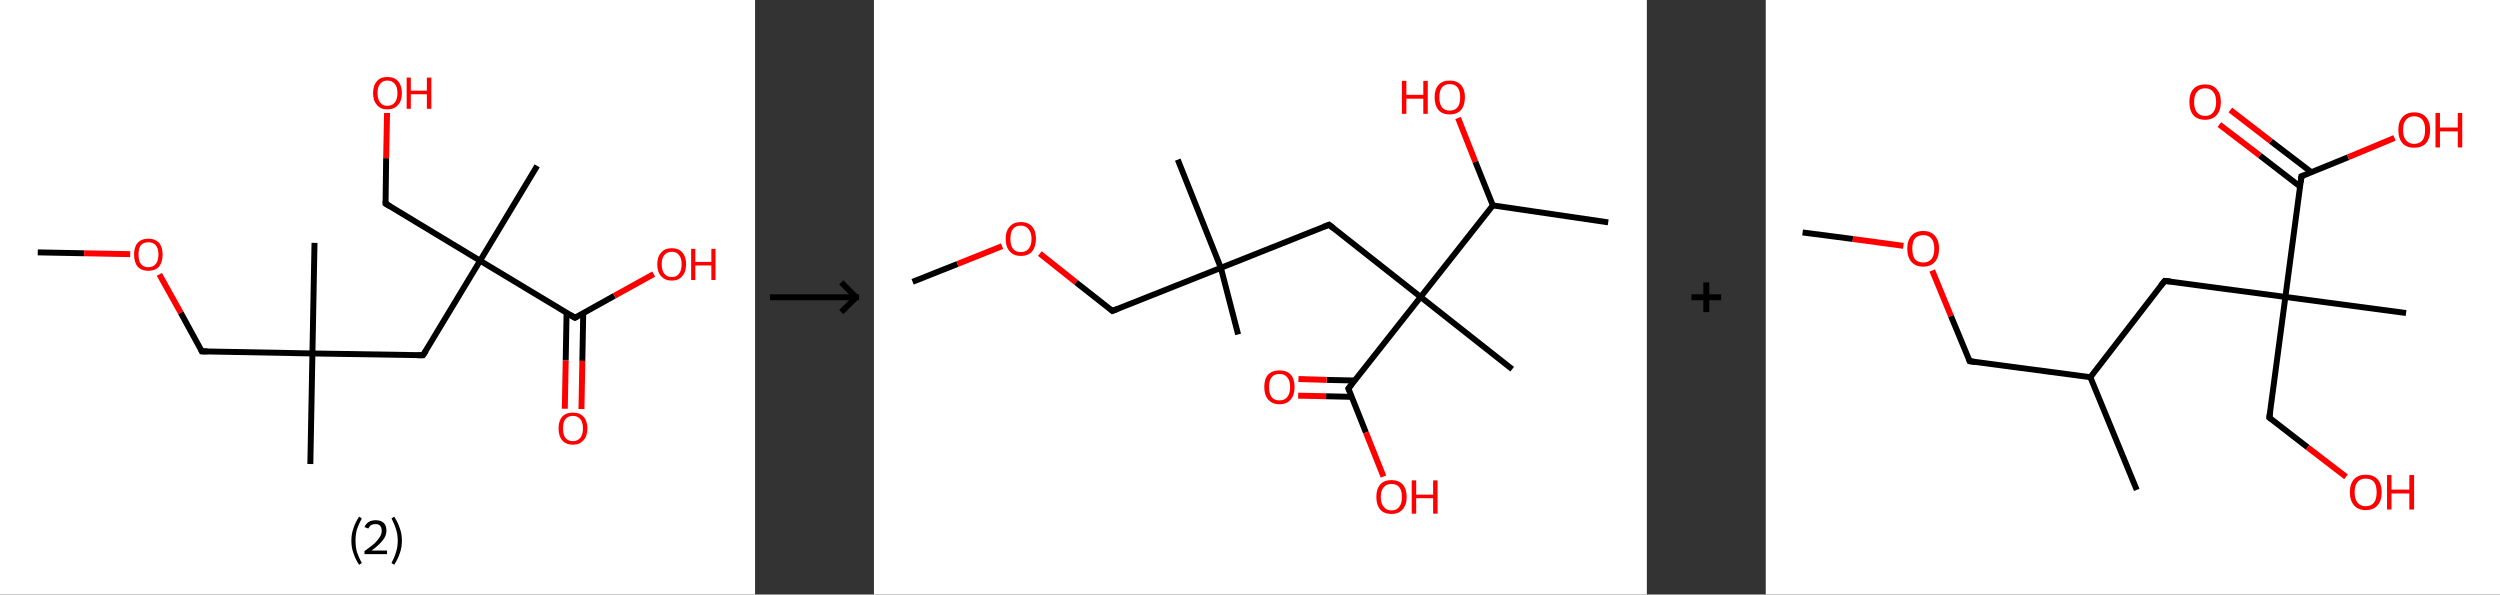 <?xml version='1.0' encoding='ASCII' standalone='yes'?>
<svg xmlns="http://www.w3.org/2000/svg" xmlns:xlink="http://www.w3.org/1999/xlink" version="1.1" width="841.0px" viewBox="0 0 841.0 200.0" height="200.0px">
  <rect x="0" y="0" width="841.0" height="200.0" fill="#333333" stroke="none"/>
  <g>
    <g transform="translate(0, 0) scale(1 1) "><!-- END OF HEADER -->
<rect style="opacity:1.0;fill:#FFFFFF;stroke:none" width="254.0" height="200.0" x="0.0" y="0.0"> </rect>
<path class="bond-0 atom-0 atom-1" d="M 12.7,84.9 L 28.3,85.2" style="fill:none;fill-rule:evenodd;stroke:#000000;stroke-width:2.0px;stroke-linecap:butt;stroke-linejoin:miter;stroke-opacity:1"/>
<path class="bond-0 atom-0 atom-1" d="M 28.3,85.2 L 43.8,85.5" style="fill:none;fill-rule:evenodd;stroke:#FF0000;stroke-width:2.0px;stroke-linecap:butt;stroke-linejoin:miter;stroke-opacity:1"/>
<path class="bond-1 atom-1 atom-2" d="M 53.6,92.3 L 60.8,105.2" style="fill:none;fill-rule:evenodd;stroke:#FF0000;stroke-width:2.0px;stroke-linecap:butt;stroke-linejoin:miter;stroke-opacity:1"/>
<path class="bond-1 atom-1 atom-2" d="M 60.8,105.2 L 67.9,118.2" style="fill:none;fill-rule:evenodd;stroke:#000000;stroke-width:2.0px;stroke-linecap:butt;stroke-linejoin:miter;stroke-opacity:1"/>
<path class="bond-2 atom-2 atom-3" d="M 67.9,118.2 L 105.1,118.9" style="fill:none;fill-rule:evenodd;stroke:#000000;stroke-width:2.0px;stroke-linecap:butt;stroke-linejoin:miter;stroke-opacity:1"/>
<path class="bond-3 atom-3 atom-4" d="M 105.1,118.9 L 104.4,156.1" style="fill:none;fill-rule:evenodd;stroke:#000000;stroke-width:2.0px;stroke-linecap:butt;stroke-linejoin:miter;stroke-opacity:1"/>
<path class="bond-4 atom-3 atom-5" d="M 105.1,118.9 L 105.8,81.7" style="fill:none;fill-rule:evenodd;stroke:#000000;stroke-width:2.0px;stroke-linecap:butt;stroke-linejoin:miter;stroke-opacity:1"/>
<path class="bond-5 atom-3 atom-6" d="M 105.1,118.9 L 142.3,119.5" style="fill:none;fill-rule:evenodd;stroke:#000000;stroke-width:2.0px;stroke-linecap:butt;stroke-linejoin:miter;stroke-opacity:1"/>
<path class="bond-6 atom-6 atom-7" d="M 142.3,119.5 L 161.5,87.7" style="fill:none;fill-rule:evenodd;stroke:#000000;stroke-width:2.0px;stroke-linecap:butt;stroke-linejoin:miter;stroke-opacity:1"/>
<path class="bond-7 atom-7 atom-8" d="M 161.5,87.7 L 180.7,55.8" style="fill:none;fill-rule:evenodd;stroke:#000000;stroke-width:2.0px;stroke-linecap:butt;stroke-linejoin:miter;stroke-opacity:1"/>
<path class="bond-8 atom-7 atom-9" d="M 161.5,87.7 L 129.7,68.5" style="fill:none;fill-rule:evenodd;stroke:#000000;stroke-width:2.0px;stroke-linecap:butt;stroke-linejoin:miter;stroke-opacity:1"/>
<path class="bond-9 atom-9 atom-10" d="M 129.7,68.5 L 129.9,53.2" style="fill:none;fill-rule:evenodd;stroke:#000000;stroke-width:2.0px;stroke-linecap:butt;stroke-linejoin:miter;stroke-opacity:1"/>
<path class="bond-9 atom-9 atom-10" d="M 129.9,53.2 L 130.2,38.0" style="fill:none;fill-rule:evenodd;stroke:#FF0000;stroke-width:2.0px;stroke-linecap:butt;stroke-linejoin:miter;stroke-opacity:1"/>
<path class="bond-10 atom-7 atom-11" d="M 161.5,87.7 L 193.4,106.9" style="fill:none;fill-rule:evenodd;stroke:#000000;stroke-width:2.0px;stroke-linecap:butt;stroke-linejoin:miter;stroke-opacity:1"/>
<path class="bond-11 atom-11 atom-12" d="M 190.6,105.2 L 190.3,121.3" style="fill:none;fill-rule:evenodd;stroke:#000000;stroke-width:2.0px;stroke-linecap:butt;stroke-linejoin:miter;stroke-opacity:1"/>
<path class="bond-11 atom-11 atom-12" d="M 190.3,121.3 L 190.0,137.5" style="fill:none;fill-rule:evenodd;stroke:#FF0000;stroke-width:2.0px;stroke-linecap:butt;stroke-linejoin:miter;stroke-opacity:1"/>
<path class="bond-11 atom-11 atom-12" d="M 196.2,105.3 L 195.9,121.4" style="fill:none;fill-rule:evenodd;stroke:#000000;stroke-width:2.0px;stroke-linecap:butt;stroke-linejoin:miter;stroke-opacity:1"/>
<path class="bond-11 atom-11 atom-12" d="M 195.9,121.4 L 195.6,137.6" style="fill:none;fill-rule:evenodd;stroke:#FF0000;stroke-width:2.0px;stroke-linecap:butt;stroke-linejoin:miter;stroke-opacity:1"/>
<path class="bond-12 atom-11 atom-13" d="M 193.4,106.9 L 206.7,99.5" style="fill:none;fill-rule:evenodd;stroke:#000000;stroke-width:2.0px;stroke-linecap:butt;stroke-linejoin:miter;stroke-opacity:1"/>
<path class="bond-12 atom-11 atom-13" d="M 206.7,99.5 L 219.9,92.2" style="fill:none;fill-rule:evenodd;stroke:#FF0000;stroke-width:2.0px;stroke-linecap:butt;stroke-linejoin:miter;stroke-opacity:1"/>
<path d="M 67.6,117.5 L 67.9,118.2 L 69.8,118.2" style="fill:none;stroke:#000000;stroke-width:2.0px;stroke-linecap:butt;stroke-linejoin:miter;stroke-opacity:1;"/>
<path d="M 140.5,119.5 L 142.3,119.5 L 143.3,118.0" style="fill:none;stroke:#000000;stroke-width:2.0px;stroke-linecap:butt;stroke-linejoin:miter;stroke-opacity:1;"/>
<path d="M 131.2,69.4 L 129.7,68.5 L 129.7,67.7" style="fill:none;stroke:#000000;stroke-width:2.0px;stroke-linecap:butt;stroke-linejoin:miter;stroke-opacity:1;"/>
<path d="M 191.8,105.9 L 193.4,106.9 L 194.1,106.5" style="fill:none;stroke:#000000;stroke-width:2.0px;stroke-linecap:butt;stroke-linejoin:miter;stroke-opacity:1;"/>
<path class="atom-1" d="M 45.1 85.6 Q 45.1 83.1, 46.3 81.7 Q 47.6 80.3, 49.9 80.3 Q 52.2 80.3, 53.5 81.7 Q 54.7 83.1, 54.7 85.6 Q 54.7 88.2, 53.5 89.7 Q 52.2 91.1, 49.9 91.1 Q 47.6 91.1, 46.3 89.7 Q 45.1 88.2, 45.1 85.6 M 49.9 89.9 Q 51.5 89.9, 52.4 88.8 Q 53.3 87.7, 53.3 85.6 Q 53.3 83.6, 52.4 82.5 Q 51.5 81.5, 49.9 81.5 Q 48.3 81.5, 47.4 82.5 Q 46.6 83.5, 46.6 85.6 Q 46.6 87.8, 47.4 88.8 Q 48.3 89.9, 49.9 89.9 " fill="#FF0000"/>
<path class="atom-10" d="M 125.5 31.3 Q 125.5 28.8, 126.8 27.3 Q 128.0 25.9, 130.3 25.9 Q 132.7 25.9, 133.9 27.3 Q 135.2 28.8, 135.2 31.3 Q 135.2 33.9, 133.9 35.3 Q 132.6 36.8, 130.3 36.8 Q 128.0 36.8, 126.8 35.3 Q 125.5 33.9, 125.5 31.3 M 130.3 35.6 Q 131.9 35.6, 132.8 34.5 Q 133.7 33.4, 133.7 31.3 Q 133.7 29.2, 132.8 28.2 Q 131.9 27.1, 130.3 27.1 Q 128.7 27.1, 127.9 28.2 Q 127.0 29.2, 127.0 31.3 Q 127.0 33.4, 127.9 34.5 Q 128.7 35.6, 130.3 35.6 " fill="#FF0000"/>
<path class="atom-10" d="M 136.8 26.1 L 138.2 26.1 L 138.2 30.5 L 143.6 30.5 L 143.6 26.1 L 145.1 26.1 L 145.1 36.6 L 143.6 36.6 L 143.6 31.7 L 138.2 31.7 L 138.2 36.6 L 136.8 36.6 L 136.8 26.1 " fill="#FF0000"/>
<path class="atom-12" d="M 187.9 144.1 Q 187.9 141.6, 189.1 140.2 Q 190.4 138.8, 192.7 138.8 Q 195.1 138.8, 196.3 140.2 Q 197.6 141.6, 197.6 144.1 Q 197.6 146.7, 196.3 148.1 Q 195.0 149.6, 192.7 149.6 Q 190.4 149.6, 189.1 148.1 Q 187.9 146.7, 187.9 144.1 M 192.7 148.4 Q 194.3 148.4, 195.2 147.3 Q 196.1 146.2, 196.1 144.1 Q 196.1 142.0, 195.2 141.0 Q 194.3 139.9, 192.7 139.9 Q 191.1 139.9, 190.2 141.0 Q 189.4 142.0, 189.4 144.1 Q 189.4 146.2, 190.2 147.3 Q 191.1 148.4, 192.7 148.4 " fill="#FF0000"/>
<path class="atom-13" d="M 221.1 88.9 Q 221.1 86.4, 222.4 85.0 Q 223.6 83.5, 226.0 83.5 Q 228.3 83.5, 229.6 85.0 Q 230.8 86.4, 230.8 88.9 Q 230.8 91.5, 229.5 92.9 Q 228.3 94.4, 226.0 94.4 Q 223.7 94.4, 222.4 92.9 Q 221.1 91.5, 221.1 88.9 M 226.0 93.2 Q 227.6 93.2, 228.4 92.1 Q 229.3 91.0, 229.3 88.9 Q 229.3 86.8, 228.4 85.8 Q 227.6 84.7, 226.0 84.7 Q 224.4 84.7, 223.5 85.8 Q 222.6 86.8, 222.6 88.9 Q 222.6 91.0, 223.5 92.1 Q 224.4 93.2, 226.0 93.2 " fill="#FF0000"/>
<path class="atom-13" d="M 232.5 83.7 L 233.9 83.7 L 233.9 88.1 L 239.3 88.1 L 239.3 83.7 L 240.7 83.7 L 240.7 94.2 L 239.3 94.2 L 239.3 89.3 L 233.9 89.3 L 233.9 94.2 L 232.5 94.2 L 232.5 83.7 " fill="#FF0000"/>
<path class="legend" d="M 118.2 181.9 Q 118.2 179.6, 118.9 177.7 Q 119.5 175.8, 120.8 173.8 L 121.7 174.4 Q 120.7 176.3, 120.1 178.0 Q 119.6 179.7, 119.6 181.9 Q 119.6 184.0, 120.1 185.8 Q 120.7 187.5, 121.7 189.4 L 120.8 190.0 Q 119.5 188.0, 118.9 186.1 Q 118.2 184.2, 118.2 181.9 " fill="#000000"/>
<path class="legend" d="M 122.6 177.3 Q 123.1 176.2, 124.0 175.6 Q 125.0 175.0, 126.4 175.0 Q 128.1 175.0, 129.1 175.9 Q 130.0 176.8, 130.0 178.5 Q 130.0 180.2, 128.8 181.7 Q 127.6 183.3, 125.0 185.2 L 130.2 185.2 L 130.2 186.4 L 122.6 186.4 L 122.6 185.4 Q 124.7 183.9, 126.0 182.8 Q 127.2 181.6, 127.8 180.6 Q 128.4 179.6, 128.4 178.6 Q 128.4 177.5, 127.9 176.9 Q 127.4 176.3, 126.4 176.3 Q 125.5 176.3, 124.9 176.6 Q 124.3 177.0, 123.9 177.8 L 122.6 177.3 " fill="#000000"/>
<path class="legend" d="M 135.2 181.9 Q 135.2 184.2, 134.5 186.1 Q 133.9 188.0, 132.6 190.0 L 131.7 189.4 Q 132.7 187.5, 133.2 185.8 Q 133.8 184.0, 133.8 181.9 Q 133.8 179.7, 133.2 178.0 Q 132.7 176.3, 131.7 174.4 L 132.6 173.8 Q 133.9 175.8, 134.5 177.7 Q 135.2 179.6, 135.2 181.9 " fill="#000000"/>
</g>
    <g transform="translate(254, 0) scale(1 1) "><line x1="5" y1="100" x2="35" y2="100" style="stroke:rgb(0,0,0);stroke-width:2"/>
  <line x1="34" y1="100" x2="29" y2="95" style="stroke:rgb(0,0,0);stroke-width:2"/>
  <line x1="34" y1="100" x2="29" y2="105" style="stroke:rgb(0,0,0);stroke-width:2"/>
</g>
    <g transform="translate(294.0, 0) scale(1 1) "><!-- END OF HEADER -->
<rect style="opacity:1.0;fill:#FFFFFF;stroke:none" width="260.0" height="200.0" x="0.0" y="0.0"> </rect>
<path class="bond-0 atom-0 atom-1" d="M 13.0,94.8 L 28.1,88.8" style="fill:none;fill-rule:evenodd;stroke:#000000;stroke-width:2.0px;stroke-linecap:butt;stroke-linejoin:miter;stroke-opacity:1"/>
<path class="bond-0 atom-0 atom-1" d="M 28.1,88.8 L 43.1,82.8" style="fill:none;fill-rule:evenodd;stroke:#FF0000;stroke-width:2.0px;stroke-linecap:butt;stroke-linejoin:miter;stroke-opacity:1"/>
<path class="bond-1 atom-1 atom-2" d="M 55.8,85.3 L 68.0,95.0" style="fill:none;fill-rule:evenodd;stroke:#FF0000;stroke-width:2.0px;stroke-linecap:butt;stroke-linejoin:miter;stroke-opacity:1"/>
<path class="bond-1 atom-1 atom-2" d="M 68.0,95.0 L 80.2,104.6" style="fill:none;fill-rule:evenodd;stroke:#000000;stroke-width:2.0px;stroke-linecap:butt;stroke-linejoin:miter;stroke-opacity:1"/>
<path class="bond-2 atom-2 atom-3" d="M 80.2,104.6 L 116.7,90.1" style="fill:none;fill-rule:evenodd;stroke:#000000;stroke-width:2.0px;stroke-linecap:butt;stroke-linejoin:miter;stroke-opacity:1"/>
<path class="bond-3 atom-3 atom-4" d="M 116.7,90.1 L 122.5,112.5" style="fill:none;fill-rule:evenodd;stroke:#000000;stroke-width:2.0px;stroke-linecap:butt;stroke-linejoin:miter;stroke-opacity:1"/>
<path class="bond-4 atom-3 atom-5" d="M 116.7,90.1 L 102.2,53.7" style="fill:none;fill-rule:evenodd;stroke:#000000;stroke-width:2.0px;stroke-linecap:butt;stroke-linejoin:miter;stroke-opacity:1"/>
<path class="bond-5 atom-3 atom-6" d="M 116.7,90.1 L 153.1,75.6" style="fill:none;fill-rule:evenodd;stroke:#000000;stroke-width:2.0px;stroke-linecap:butt;stroke-linejoin:miter;stroke-opacity:1"/>
<path class="bond-6 atom-6 atom-7" d="M 153.1,75.6 L 183.9,99.9" style="fill:none;fill-rule:evenodd;stroke:#000000;stroke-width:2.0px;stroke-linecap:butt;stroke-linejoin:miter;stroke-opacity:1"/>
<path class="bond-7 atom-7 atom-8" d="M 183.9,99.9 L 214.7,124.2" style="fill:none;fill-rule:evenodd;stroke:#000000;stroke-width:2.0px;stroke-linecap:butt;stroke-linejoin:miter;stroke-opacity:1"/>
<path class="bond-8 atom-7 atom-9" d="M 183.9,99.9 L 159.6,130.7" style="fill:none;fill-rule:evenodd;stroke:#000000;stroke-width:2.0px;stroke-linecap:butt;stroke-linejoin:miter;stroke-opacity:1"/>
<path class="bond-9 atom-9 atom-10" d="M 161.7,128.0 L 152.3,127.8" style="fill:none;fill-rule:evenodd;stroke:#000000;stroke-width:2.0px;stroke-linecap:butt;stroke-linejoin:miter;stroke-opacity:1"/>
<path class="bond-9 atom-9 atom-10" d="M 152.3,127.8 L 142.8,127.5" style="fill:none;fill-rule:evenodd;stroke:#FF0000;stroke-width:2.0px;stroke-linecap:butt;stroke-linejoin:miter;stroke-opacity:1"/>
<path class="bond-9 atom-9 atom-10" d="M 160.7,133.5 L 152.1,133.3" style="fill:none;fill-rule:evenodd;stroke:#000000;stroke-width:2.0px;stroke-linecap:butt;stroke-linejoin:miter;stroke-opacity:1"/>
<path class="bond-9 atom-9 atom-10" d="M 152.1,133.3 L 142.7,133.1" style="fill:none;fill-rule:evenodd;stroke:#FF0000;stroke-width:2.0px;stroke-linecap:butt;stroke-linejoin:miter;stroke-opacity:1"/>
<path class="bond-10 atom-9 atom-11" d="M 159.6,130.7 L 165.5,145.5" style="fill:none;fill-rule:evenodd;stroke:#000000;stroke-width:2.0px;stroke-linecap:butt;stroke-linejoin:miter;stroke-opacity:1"/>
<path class="bond-10 atom-9 atom-11" d="M 165.5,145.5 L 171.4,160.3" style="fill:none;fill-rule:evenodd;stroke:#FF0000;stroke-width:2.0px;stroke-linecap:butt;stroke-linejoin:miter;stroke-opacity:1"/>
<path class="bond-11 atom-7 atom-12" d="M 183.9,99.9 L 208.2,69.1" style="fill:none;fill-rule:evenodd;stroke:#000000;stroke-width:2.0px;stroke-linecap:butt;stroke-linejoin:miter;stroke-opacity:1"/>
<path class="bond-12 atom-12 atom-13" d="M 208.2,69.1 L 247.0,74.8" style="fill:none;fill-rule:evenodd;stroke:#000000;stroke-width:2.0px;stroke-linecap:butt;stroke-linejoin:miter;stroke-opacity:1"/>
<path class="bond-13 atom-12 atom-14" d="M 208.2,69.1 L 202.3,54.4" style="fill:none;fill-rule:evenodd;stroke:#000000;stroke-width:2.0px;stroke-linecap:butt;stroke-linejoin:miter;stroke-opacity:1"/>
<path class="bond-13 atom-12 atom-14" d="M 202.3,54.4 L 196.5,39.7" style="fill:none;fill-rule:evenodd;stroke:#FF0000;stroke-width:2.0px;stroke-linecap:butt;stroke-linejoin:miter;stroke-opacity:1"/>
<path d="M 79.6,104.1 L 80.2,104.6 L 82.0,103.9" style="fill:none;stroke:#000000;stroke-width:2.0px;stroke-linecap:butt;stroke-linejoin:miter;stroke-opacity:1;"/>
<path d="M 151.3,76.3 L 153.1,75.6 L 154.6,76.8" style="fill:none;stroke:#000000;stroke-width:2.0px;stroke-linecap:butt;stroke-linejoin:miter;stroke-opacity:1;"/>
<path d="M 160.8,129.2 L 159.6,130.7 L 159.9,131.4" style="fill:none;stroke:#000000;stroke-width:2.0px;stroke-linecap:butt;stroke-linejoin:miter;stroke-opacity:1;"/>
<path class="atom-1" d="M 44.3 80.3 Q 44.3 77.7, 45.7 76.2 Q 47.0 74.7, 49.4 74.7 Q 51.9 74.7, 53.2 76.2 Q 54.5 77.7, 54.5 80.3 Q 54.5 83.0, 53.2 84.6 Q 51.9 86.1, 49.4 86.1 Q 47.0 86.1, 45.7 84.6 Q 44.3 83.1, 44.3 80.3 M 49.4 84.8 Q 51.1 84.8, 52.0 83.7 Q 53.0 82.6, 53.0 80.3 Q 53.0 78.2, 52.0 77.1 Q 51.1 75.9, 49.4 75.9 Q 47.7 75.9, 46.8 77.0 Q 45.9 78.1, 45.9 80.3 Q 45.9 82.6, 46.8 83.7 Q 47.7 84.8, 49.4 84.8 " fill="#FF0000"/>
<path class="atom-10" d="M 131.3 130.2 Q 131.3 127.5, 132.6 126.0 Q 134.0 124.6, 136.4 124.6 Q 138.9 124.6, 140.2 126.0 Q 141.5 127.5, 141.5 130.2 Q 141.5 132.9, 140.2 134.4 Q 138.9 136.0, 136.4 136.0 Q 134.0 136.0, 132.6 134.4 Q 131.3 132.9, 131.3 130.2 M 136.4 134.7 Q 138.1 134.7, 139.0 133.6 Q 140.0 132.4, 140.0 130.2 Q 140.0 128.0, 139.0 126.9 Q 138.1 125.8, 136.4 125.8 Q 134.7 125.8, 133.8 126.9 Q 132.9 128.0, 132.9 130.2 Q 132.9 132.4, 133.8 133.6 Q 134.7 134.7, 136.4 134.7 " fill="#FF0000"/>
<path class="atom-11" d="M 169.0 167.2 Q 169.0 164.5, 170.3 163.0 Q 171.6 161.5, 174.1 161.5 Q 176.5 161.5, 177.9 163.0 Q 179.2 164.5, 179.2 167.2 Q 179.2 169.9, 177.8 171.4 Q 176.5 172.9, 174.1 172.9 Q 171.6 172.9, 170.3 171.4 Q 169.0 169.9, 169.0 167.2 M 174.1 171.7 Q 175.8 171.7, 176.7 170.5 Q 177.6 169.4, 177.6 167.2 Q 177.6 165.0, 176.7 163.9 Q 175.8 162.8, 174.1 162.8 Q 172.4 162.8, 171.5 163.9 Q 170.5 165.0, 170.5 167.2 Q 170.5 169.4, 171.5 170.5 Q 172.4 171.7, 174.1 171.7 " fill="#FF0000"/>
<path class="atom-11" d="M 180.9 161.6 L 182.4 161.6 L 182.4 166.4 L 188.1 166.4 L 188.1 161.6 L 189.6 161.6 L 189.6 172.8 L 188.1 172.8 L 188.1 167.6 L 182.4 167.6 L 182.4 172.8 L 180.9 172.8 L 180.9 161.6 " fill="#FF0000"/>
<path class="atom-14" d="M 177.6 27.2 L 179.1 27.2 L 179.1 31.9 L 184.8 31.9 L 184.8 27.2 L 186.3 27.2 L 186.3 38.3 L 184.8 38.3 L 184.8 33.2 L 179.1 33.2 L 179.1 38.3 L 177.6 38.3 L 177.6 27.2 " fill="#FF0000"/>
<path class="atom-14" d="M 188.6 32.7 Q 188.6 30.1, 189.9 28.6 Q 191.2 27.1, 193.7 27.1 Q 196.1 27.1, 197.5 28.6 Q 198.8 30.1, 198.8 32.7 Q 198.8 35.4, 197.5 37.0 Q 196.1 38.5, 193.7 38.5 Q 191.2 38.5, 189.9 37.0 Q 188.6 35.4, 188.6 32.7 M 193.7 37.2 Q 195.4 37.2, 196.3 36.1 Q 197.2 35.0, 197.2 32.7 Q 197.2 30.5, 196.3 29.4 Q 195.4 28.3, 193.7 28.3 Q 192.0 28.3, 191.1 29.4 Q 190.2 30.5, 190.2 32.7 Q 190.2 35.0, 191.1 36.1 Q 192.0 37.2, 193.7 37.2 " fill="#FF0000"/>
</g>
    <g transform="translate(554.0, 0) scale(1 1) "><line x1="15" y1="100" x2="25" y2="100" style="stroke:rgb(0,0,0);stroke-width:2"/>
  <line x1="20" y1="95" x2="20" y2="105" style="stroke:rgb(0,0,0);stroke-width:2"/>
</g>
    <g transform="translate(594.0, 0) scale(1 1) "><!-- END OF HEADER -->
<rect style="opacity:1.0;fill:#FFFFFF;stroke:none" width="247.0" height="200.0" x="0.0" y="0.0"> </rect>
<path class="bond-0 atom-0 atom-1" d="M 12.4,78.2 L 29.3,80.4" style="fill:none;fill-rule:evenodd;stroke:#000000;stroke-width:2.0px;stroke-linecap:butt;stroke-linejoin:miter;stroke-opacity:1"/>
<path class="bond-0 atom-0 atom-1" d="M 29.3,80.4 L 46.3,82.7" style="fill:none;fill-rule:evenodd;stroke:#FF0000;stroke-width:2.0px;stroke-linecap:butt;stroke-linejoin:miter;stroke-opacity:1"/>
<path class="bond-1 atom-1 atom-2" d="M 56.0,91.0 L 62.3,106.3" style="fill:none;fill-rule:evenodd;stroke:#FF0000;stroke-width:2.0px;stroke-linecap:butt;stroke-linejoin:miter;stroke-opacity:1"/>
<path class="bond-1 atom-1 atom-2" d="M 62.3,106.3 L 68.6,121.5" style="fill:none;fill-rule:evenodd;stroke:#000000;stroke-width:2.0px;stroke-linecap:butt;stroke-linejoin:miter;stroke-opacity:1"/>
<path class="bond-2 atom-2 atom-3" d="M 68.6,121.5 L 109.2,126.9" style="fill:none;fill-rule:evenodd;stroke:#000000;stroke-width:2.0px;stroke-linecap:butt;stroke-linejoin:miter;stroke-opacity:1"/>
<path class="bond-3 atom-3 atom-4" d="M 109.2,126.9 L 124.8,164.8" style="fill:none;fill-rule:evenodd;stroke:#000000;stroke-width:2.0px;stroke-linecap:butt;stroke-linejoin:miter;stroke-opacity:1"/>
<path class="bond-4 atom-3 atom-5" d="M 109.2,126.9 L 134.2,94.5" style="fill:none;fill-rule:evenodd;stroke:#000000;stroke-width:2.0px;stroke-linecap:butt;stroke-linejoin:miter;stroke-opacity:1"/>
<path class="bond-5 atom-5 atom-6" d="M 134.2,94.5 L 174.8,99.9" style="fill:none;fill-rule:evenodd;stroke:#000000;stroke-width:2.0px;stroke-linecap:butt;stroke-linejoin:miter;stroke-opacity:1"/>
<path class="bond-6 atom-6 atom-7" d="M 174.8,99.9 L 215.4,105.3" style="fill:none;fill-rule:evenodd;stroke:#000000;stroke-width:2.0px;stroke-linecap:butt;stroke-linejoin:miter;stroke-opacity:1"/>
<path class="bond-7 atom-6 atom-8" d="M 174.8,99.9 L 169.4,140.5" style="fill:none;fill-rule:evenodd;stroke:#000000;stroke-width:2.0px;stroke-linecap:butt;stroke-linejoin:miter;stroke-opacity:1"/>
<path class="bond-8 atom-8 atom-9" d="M 169.4,140.5 L 182.3,150.5" style="fill:none;fill-rule:evenodd;stroke:#000000;stroke-width:2.0px;stroke-linecap:butt;stroke-linejoin:miter;stroke-opacity:1"/>
<path class="bond-8 atom-8 atom-9" d="M 182.3,150.5 L 195.2,160.4" style="fill:none;fill-rule:evenodd;stroke:#FF0000;stroke-width:2.0px;stroke-linecap:butt;stroke-linejoin:miter;stroke-opacity:1"/>
<path class="bond-9 atom-6 atom-10" d="M 174.8,99.9 L 180.2,59.3" style="fill:none;fill-rule:evenodd;stroke:#000000;stroke-width:2.0px;stroke-linecap:butt;stroke-linejoin:miter;stroke-opacity:1"/>
<path class="bond-10 atom-10 atom-11" d="M 183.5,57.9 L 169.9,47.5" style="fill:none;fill-rule:evenodd;stroke:#000000;stroke-width:2.0px;stroke-linecap:butt;stroke-linejoin:miter;stroke-opacity:1"/>
<path class="bond-10 atom-10 atom-11" d="M 169.9,47.5 L 156.3,37.0" style="fill:none;fill-rule:evenodd;stroke:#FF0000;stroke-width:2.0px;stroke-linecap:butt;stroke-linejoin:miter;stroke-opacity:1"/>
<path class="bond-10 atom-10 atom-11" d="M 179.8,62.8 L 166.2,52.3" style="fill:none;fill-rule:evenodd;stroke:#000000;stroke-width:2.0px;stroke-linecap:butt;stroke-linejoin:miter;stroke-opacity:1"/>
<path class="bond-10 atom-10 atom-11" d="M 166.2,52.3 L 152.6,41.9" style="fill:none;fill-rule:evenodd;stroke:#FF0000;stroke-width:2.0px;stroke-linecap:butt;stroke-linejoin:miter;stroke-opacity:1"/>
<path class="bond-11 atom-10 atom-12" d="M 180.2,59.3 L 195.9,52.9" style="fill:none;fill-rule:evenodd;stroke:#000000;stroke-width:2.0px;stroke-linecap:butt;stroke-linejoin:miter;stroke-opacity:1"/>
<path class="bond-11 atom-10 atom-12" d="M 195.9,52.9 L 211.5,46.4" style="fill:none;fill-rule:evenodd;stroke:#FF0000;stroke-width:2.0px;stroke-linecap:butt;stroke-linejoin:miter;stroke-opacity:1"/>
<path d="M 68.3,120.7 L 68.6,121.5 L 70.6,121.8" style="fill:none;stroke:#000000;stroke-width:2.0px;stroke-linecap:butt;stroke-linejoin:miter;stroke-opacity:1;"/>
<path d="M 132.9,96.1 L 134.2,94.5 L 136.2,94.7" style="fill:none;stroke:#000000;stroke-width:2.0px;stroke-linecap:butt;stroke-linejoin:miter;stroke-opacity:1;"/>
<path d="M 169.7,138.5 L 169.4,140.5 L 170.0,141.0" style="fill:none;stroke:#000000;stroke-width:2.0px;stroke-linecap:butt;stroke-linejoin:miter;stroke-opacity:1;"/>
<path d="M 180.0,61.3 L 180.2,59.3 L 181.0,59.0" style="fill:none;stroke:#000000;stroke-width:2.0px;stroke-linecap:butt;stroke-linejoin:miter;stroke-opacity:1;"/>
<path class="atom-1" d="M 47.6 83.6 Q 47.6 80.9, 49.0 79.3 Q 50.4 77.7, 53.0 77.7 Q 55.5 77.7, 56.9 79.3 Q 58.3 80.9, 58.3 83.6 Q 58.3 86.5, 56.9 88.1 Q 55.5 89.7, 53.0 89.7 Q 50.4 89.7, 49.0 88.1 Q 47.6 86.5, 47.6 83.6 M 53.0 88.3 Q 54.7 88.3, 55.7 87.2 Q 56.7 86.0, 56.7 83.6 Q 56.7 81.4, 55.7 80.2 Q 54.7 79.1, 53.0 79.1 Q 51.2 79.1, 50.2 80.2 Q 49.3 81.3, 49.3 83.6 Q 49.3 86.0, 50.2 87.2 Q 51.2 88.3, 53.0 88.3 " fill="#FF0000"/>
<path class="atom-9" d="M 196.5 165.6 Q 196.5 162.8, 197.9 161.2 Q 199.3 159.7, 201.8 159.7 Q 204.4 159.7, 205.8 161.2 Q 207.2 162.8, 207.2 165.6 Q 207.2 168.4, 205.8 170.0 Q 204.4 171.6, 201.8 171.6 Q 199.3 171.6, 197.9 170.0 Q 196.5 168.4, 196.5 165.6 M 201.8 170.3 Q 203.6 170.3, 204.6 169.1 Q 205.5 167.9, 205.5 165.6 Q 205.5 163.3, 204.6 162.1 Q 203.6 161.0, 201.8 161.0 Q 200.1 161.0, 199.1 162.1 Q 198.1 163.3, 198.1 165.6 Q 198.1 167.9, 199.1 169.1 Q 200.1 170.3, 201.8 170.3 " fill="#FF0000"/>
<path class="atom-9" d="M 209.0 159.8 L 210.5 159.8 L 210.5 164.7 L 216.5 164.7 L 216.5 159.8 L 218.1 159.8 L 218.1 171.4 L 216.5 171.4 L 216.5 166.0 L 210.5 166.0 L 210.5 171.4 L 209.0 171.4 L 209.0 159.8 " fill="#FF0000"/>
<path class="atom-11" d="M 142.5 34.3 Q 142.5 31.5, 143.8 30.0 Q 145.2 28.4, 147.8 28.4 Q 150.4 28.4, 151.7 30.0 Q 153.1 31.5, 153.1 34.3 Q 153.1 37.1, 151.7 38.7 Q 150.3 40.3, 147.8 40.3 Q 145.2 40.3, 143.8 38.7 Q 142.5 37.1, 142.5 34.3 M 147.8 39.0 Q 149.6 39.0, 150.5 37.8 Q 151.5 36.6, 151.5 34.3 Q 151.5 32.0, 150.5 30.9 Q 149.6 29.7, 147.8 29.7 Q 146.0 29.7, 145.1 30.9 Q 144.1 32.0, 144.1 34.3 Q 144.1 36.7, 145.1 37.8 Q 146.0 39.0, 147.8 39.0 " fill="#FF0000"/>
<path class="atom-12" d="M 212.8 43.7 Q 212.8 40.9, 214.2 39.4 Q 215.6 37.8, 218.1 37.8 Q 220.7 37.8, 222.1 39.4 Q 223.5 40.9, 223.5 43.7 Q 223.5 46.5, 222.1 48.2 Q 220.7 49.7, 218.1 49.7 Q 215.6 49.7, 214.2 48.2 Q 212.8 46.6, 212.8 43.7 M 218.1 48.4 Q 219.9 48.4, 220.9 47.2 Q 221.8 46.1, 221.8 43.7 Q 221.8 41.4, 220.9 40.3 Q 219.9 39.1, 218.1 39.1 Q 216.4 39.1, 215.4 40.3 Q 214.4 41.4, 214.4 43.7 Q 214.4 46.1, 215.4 47.2 Q 216.4 48.4, 218.1 48.4 " fill="#FF0000"/>
<path class="atom-12" d="M 225.3 38.0 L 226.8 38.0 L 226.8 42.9 L 232.8 42.9 L 232.8 38.0 L 234.3 38.0 L 234.3 49.6 L 232.8 49.6 L 232.8 44.2 L 226.8 44.2 L 226.8 49.6 L 225.3 49.6 L 225.3 38.0 " fill="#FF0000"/>
</g>
  </g>
</svg>
